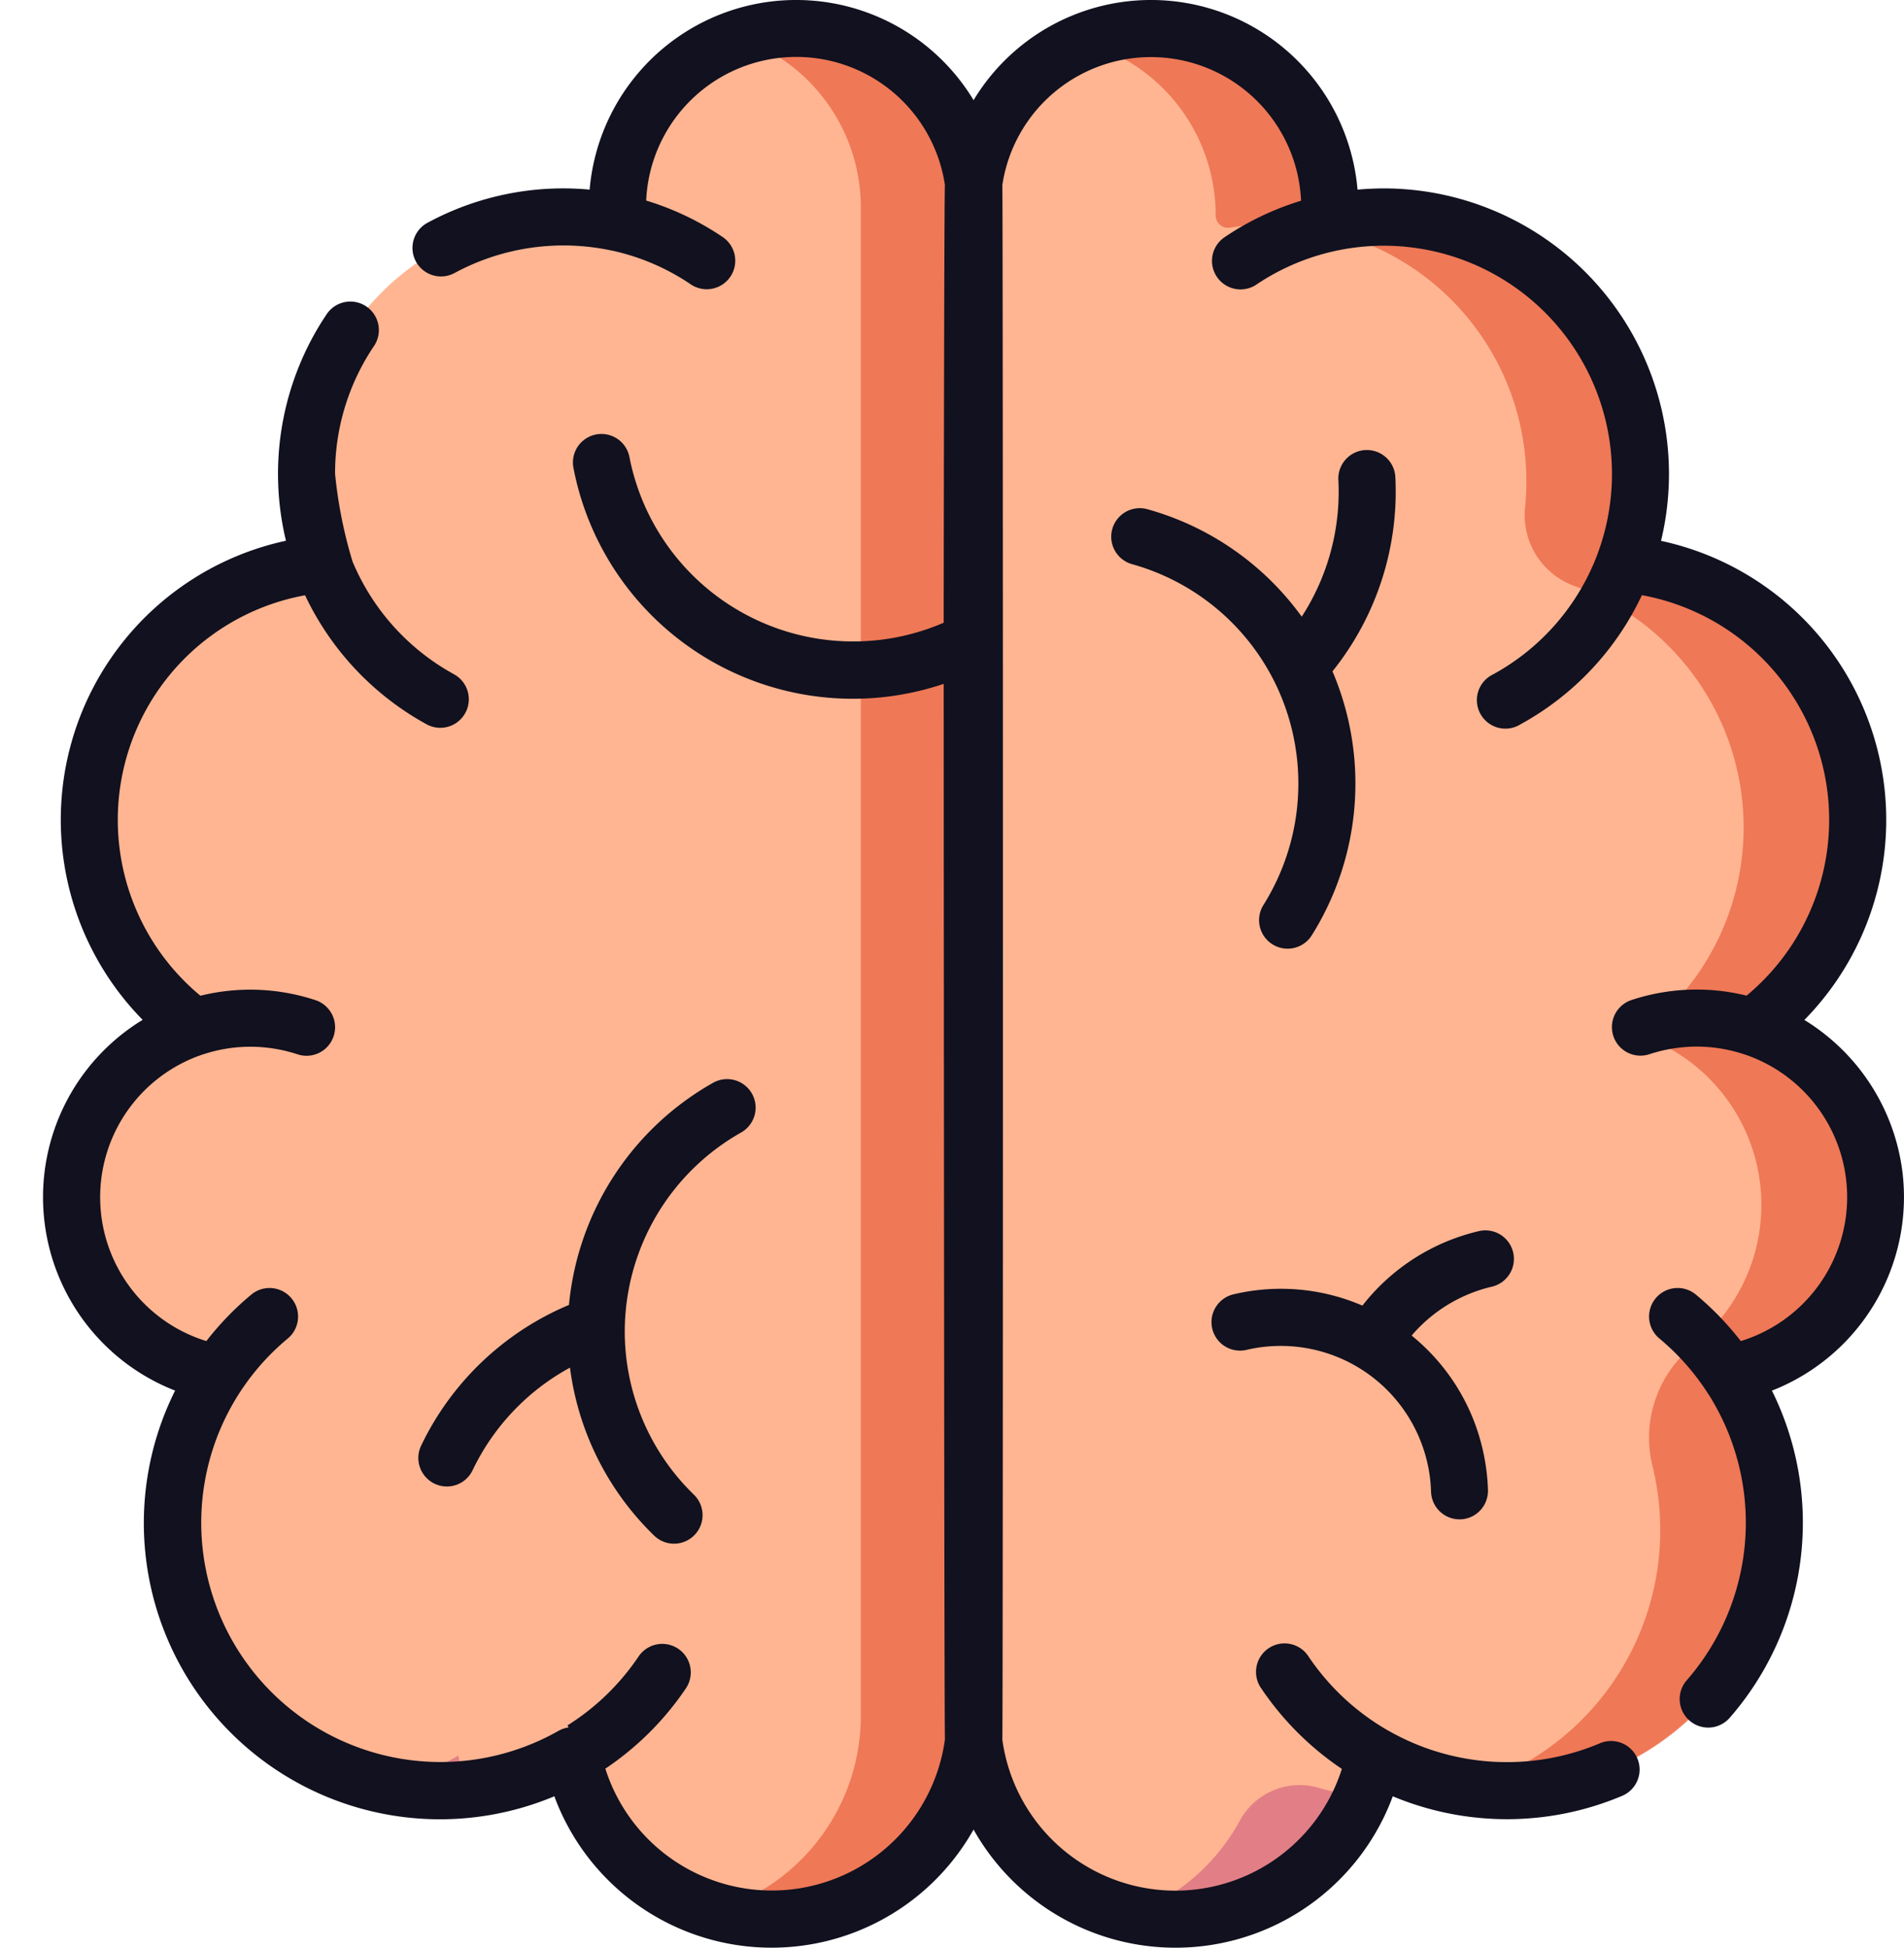 <svg id="brain" xmlns="http://www.w3.org/2000/svg" width="93.874" height="96" viewBox="0 0 93.874 96">
  <path id="Trazado_14" data-name="Trazado 14" d="M54.56,7.5a8.821,8.821,0,0,0-8.817,8.826c0,.254.013.5.034.753A12.663,12.663,0,0,0,31.229,33.9a12.662,12.662,0,0,0-6.337,22.825,8.828,8.828,0,0,0,1.171,17.062A13.195,13.195,0,0,0,43.526,92.629a10.022,10.022,0,0,0,19.85-1.976V16.326A8.822,8.822,0,0,0,54.56,7.5Z" transform="translate(-15.305 -6.094)" fill="#ffb591"/>
  <path id="Trazado_15" data-name="Trazado 15" d="M104.478,461.524a13.124,13.124,0,0,1-3.7,1.42,13.161,13.161,0,0,0,4.182.233A9.963,9.963,0,0,1,104.478,461.524Z" transform="translate(-81.881 -374.988)" fill="#e27f86"/>
  <path id="Trazado_16" data-name="Trazado 16" d="M191.943,7.5a8.789,8.789,0,0,0-2.813.461,8.827,8.827,0,0,1,6,8.365V90.654a10.034,10.034,0,0,1-7.211,9.63,10.022,10.022,0,0,0,12.836-9.63V16.326A8.821,8.821,0,0,0,191.943,7.5Z" transform="translate(-152.687 -6.094)" fill="#ef7856"/>
  <g id="Grupo_16" data-name="Grupo 16" transform="translate(47.928 1.406)">
    <path id="Trazado_17" data-name="Trazado 17" d="M441.528,281.284a8.824,8.824,0,0,0-10.163-13.19" transform="translate(-398.412 -218.871)" fill="#e6989e"/>
    <path id="Trazado_18" data-name="Trazado 18" d="M339.325,80.8a12.66,12.66,0,1,0-13.131-21.616" transform="translate(-312.961 -47.737)" fill="#e6989e"/>
    <path id="Trazado_19" data-name="Trazado 19" d="M337.889,363.633a13.2,13.2,0,1,0,19.359-17.546" transform="translate(-322.463 -282.602)" fill="#e6989e"/>
    <path id="Trazado_20" data-name="Trazado 20" d="M264.434,7.5a8.821,8.821,0,0,1,8.817,8.826c0,.254-.013.5-.034.753A12.663,12.663,0,0,1,287.765,33.9,12.662,12.662,0,0,1,294.1,56.722a8.828,8.828,0,0,1-1.171,17.062,13.195,13.195,0,0,1-17.463,18.845,10.022,10.022,0,0,1-19.85-1.976V16.326A8.821,8.821,0,0,1,264.434,7.5Z" transform="translate(-255.618 -7.5)" fill="#ffb591"/>
  </g>
  <path id="Trazado_21" data-name="Trazado 21" d="M302.863,470.993a10.059,10.059,0,0,1-5.353,4.635,10.016,10.016,0,0,0,11.366-5.81,13.154,13.154,0,0,1-2.136-.428A3.357,3.357,0,0,0,302.863,470.993Z" transform="translate(-241.727 -381.272)" fill="#e27f86"/>
  <path id="Trazado_22" data-name="Trazado 22" d="M323.7,64.042a8.824,8.824,0,0,0-5.991-7.319A12.662,12.662,0,0,0,311.377,33.9,12.652,12.652,0,0,0,296.828,17.08c.021-.248.034-.5.034-.753a8.817,8.817,0,0,0-12.184-8.158,8.827,8.827,0,0,1,6.559,8.533v.008a.61.61,0,0,0,.707.606,12.643,12.643,0,0,1,14.612,12.507q0,.638-.062,1.261a3.712,3.712,0,0,0,2.4,3.881A12.667,12.667,0,0,1,312.088,57.1a8.83,8.83,0,0,1,2.723,15.292,5.826,5.826,0,0,0-2.035,5.97,13.223,13.223,0,0,1-9.14,15.847,13.206,13.206,0,0,0,12.906-20.422,8.824,8.824,0,0,0,7.162-9.743Z" transform="translate(-231.301 -6.095)" fill="#ef7856"/>
  <path id="Trazado_23" data-name="Trazado 23" fill="none" stroke="#000" stroke-linecap="round" stroke-linejoin="round" stroke-miterlimit="10" stroke-width="15"/>
  <g id="Grupo_17" data-name="Grupo 17" transform="translate(2.126 0)">
    <path id="Trazado_24" data-name="Trazado 24" d="M332.389,326.205a1.406,1.406,0,1,0-.639-2.739,10.25,10.25,0,0,0-5.743,3.671,10.16,10.16,0,0,0-6.354-.556,1.406,1.406,0,1,0,.639,2.739,7.413,7.413,0,0,1,8.908,5.531,7.467,7.467,0,0,1,.191,1.459,1.406,1.406,0,0,0,1.4,1.363h.044a1.406,1.406,0,0,0,1.362-1.449,10.261,10.261,0,0,0-.264-2.01,10.134,10.134,0,0,0-3.5-5.6A7.433,7.433,0,0,1,332.389,326.205Z" transform="translate(-260.961 -262.786)" fill="#11111f"/>
    <path id="Trazado_25" data-name="Trazado 25" d="M120.185,295.759a11.275,11.275,0,0,1,5.728-9.457,1.406,1.406,0,0,0-1.377-2.453,14.089,14.089,0,0,0-7.108,10.95,14.155,14.155,0,0,0-7.29,6.939,1.406,1.406,0,1,0,2.54,1.207,11.319,11.319,0,0,1,4.8-5.055,14.027,14.027,0,0,0,4.15,8.279,1.406,1.406,0,1,0,1.961-2.016,11.206,11.206,0,0,1-3.407-8.306C120.184,295.818,120.186,295.789,120.185,295.759Z" transform="translate(-91.502 -230.481)" fill="#11111f"/>
    <path id="Trazado_26" data-name="Trazado 26" d="M294,121.219a1.406,1.406,0,1,0-.762,2.707A11.206,11.206,0,0,1,300.2,129.6c.013.026.025.052.04.078a11.275,11.275,0,0,1-.521,11.044,1.406,1.406,0,1,0,2.38,1.5,14.089,14.089,0,0,0,1.022-13.014,14.155,14.155,0,0,0,3.1-9.577,1.406,1.406,0,0,0-2.809.151,11.321,11.321,0,0,1-1.807,6.732A14.022,14.022,0,0,0,294,121.219Z" transform="translate(-239.551 -96.119)" fill="#11111f"/>
    <path id="Trazado_27" data-name="Trazado 27" d="M103.01,57.778a10.284,10.284,0,0,0-4.837-7.506,14.068,14.068,0,0,0-7.067-23.614A14.076,14.076,0,0,0,77.444,9.286c-.2,0-.4.006-.594.014l-.13.006c-.19.01-.379.023-.568.04h-.01a10.219,10.219,0,0,0-18.93-4.409,10.219,10.219,0,0,0-18.93,4.409,14.066,14.066,0,0,0-8,1.638,1.406,1.406,0,1,0,1.344,2.471,11.3,11.3,0,0,1,7.763-1.1l.035.005a11.128,11.128,0,0,1,3.843,1.655,1.406,1.406,0,1,0,1.576-2.33,13.934,13.934,0,0,0-3.773-1.8,7.409,7.409,0,0,1,14.729-.767c-.039.364-.061,21.575-.061,21.575a11.24,11.24,0,0,1-15.494-8.17,1.406,1.406,0,0,0-2.761.533,14.026,14.026,0,0,0,18.256,10.65s.021,51.638.061,52.027a8.613,8.613,0,0,1-16.743,1.442,14.587,14.587,0,0,0,3.971-3.958,1.406,1.406,0,1,0-2.331-1.573,11.816,11.816,0,0,1-3.508,3.4c.02.031.037.064.055.1a1.406,1.406,0,0,0-.5.169A11.794,11.794,0,0,1,20.712,69.158v0A11.814,11.814,0,0,1,23.4,65.973a1.406,1.406,0,1,0-1.8-2.163A14.686,14.686,0,0,0,19.385,66.1a7.421,7.421,0,0,1-.144-14.138l.007,0a7.363,7.363,0,0,1,3.2-.315,7.466,7.466,0,0,1,1.436.32,1.406,1.406,0,0,0,.882-2.671,10.274,10.274,0,0,0-5.674-.218,11.255,11.255,0,0,1,5.16-19.738A14.146,14.146,0,0,0,30.244,35.7a1.406,1.406,0,1,0,1.35-2.467,11.318,11.318,0,0,1-5-5.551,22.319,22.319,0,0,1-.863-4.333,11.207,11.207,0,0,1,1.919-6.293,1.406,1.406,0,1,0-2.331-1.573,14.1,14.1,0,0,0-2.009,11.17,14.068,14.068,0,0,0-7.066,23.614,10.234,10.234,0,0,0,1.6,18.274A14.6,14.6,0,0,0,36.542,88.537a11.422,11.422,0,0,0,20.669,1.639A11.421,11.421,0,0,0,77.88,88.537a14.6,14.6,0,0,0,11.313-.024,1.406,1.406,0,1,0-1.1-2.589,11.784,11.784,0,0,1-10.409-.61l-.03-.015a11.8,11.8,0,0,1-3.925-3.648A1.406,1.406,0,1,0,71.4,83.225a14.609,14.609,0,0,0,3.97,3.962A8.613,8.613,0,0,1,58.629,85.74c.04-.388.039-76.251,0-76.614a7.409,7.409,0,0,1,14.729.767,14.059,14.059,0,0,0-3.773,1.8,1.406,1.406,0,1,0,1.576,2.33,11.252,11.252,0,0,1,16.81,13.29c0,.008,0,.017-.008.025a11.277,11.277,0,0,1-5.134,5.9A1.406,1.406,0,1,0,84.178,35.7a14.094,14.094,0,0,0,5.985-6.365,11.257,11.257,0,0,1,5.16,19.739,10.258,10.258,0,0,0-5.673.216,1.406,1.406,0,0,0,.882,2.671,7.477,7.477,0,0,1,1.436-.32,7.368,7.368,0,0,1,3.205.315l.007,0A7.421,7.421,0,0,1,95.038,66.1a14.659,14.659,0,0,0-2.214-2.291,1.406,1.406,0,0,0-1.8,2.163,11.817,11.817,0,0,1,2.335,2.619c.044.067.088.134.131.2s.1.158.144.238a11.809,11.809,0,0,1-1.261,13.79,1.406,1.406,0,1,0,2.117,1.851,14.633,14.633,0,0,0,2.083-16.127,10.248,10.248,0,0,0,6.437-10.767Z" transform="translate(-11.337 0)" fill="#11111f"/>
  </g>
</svg>
